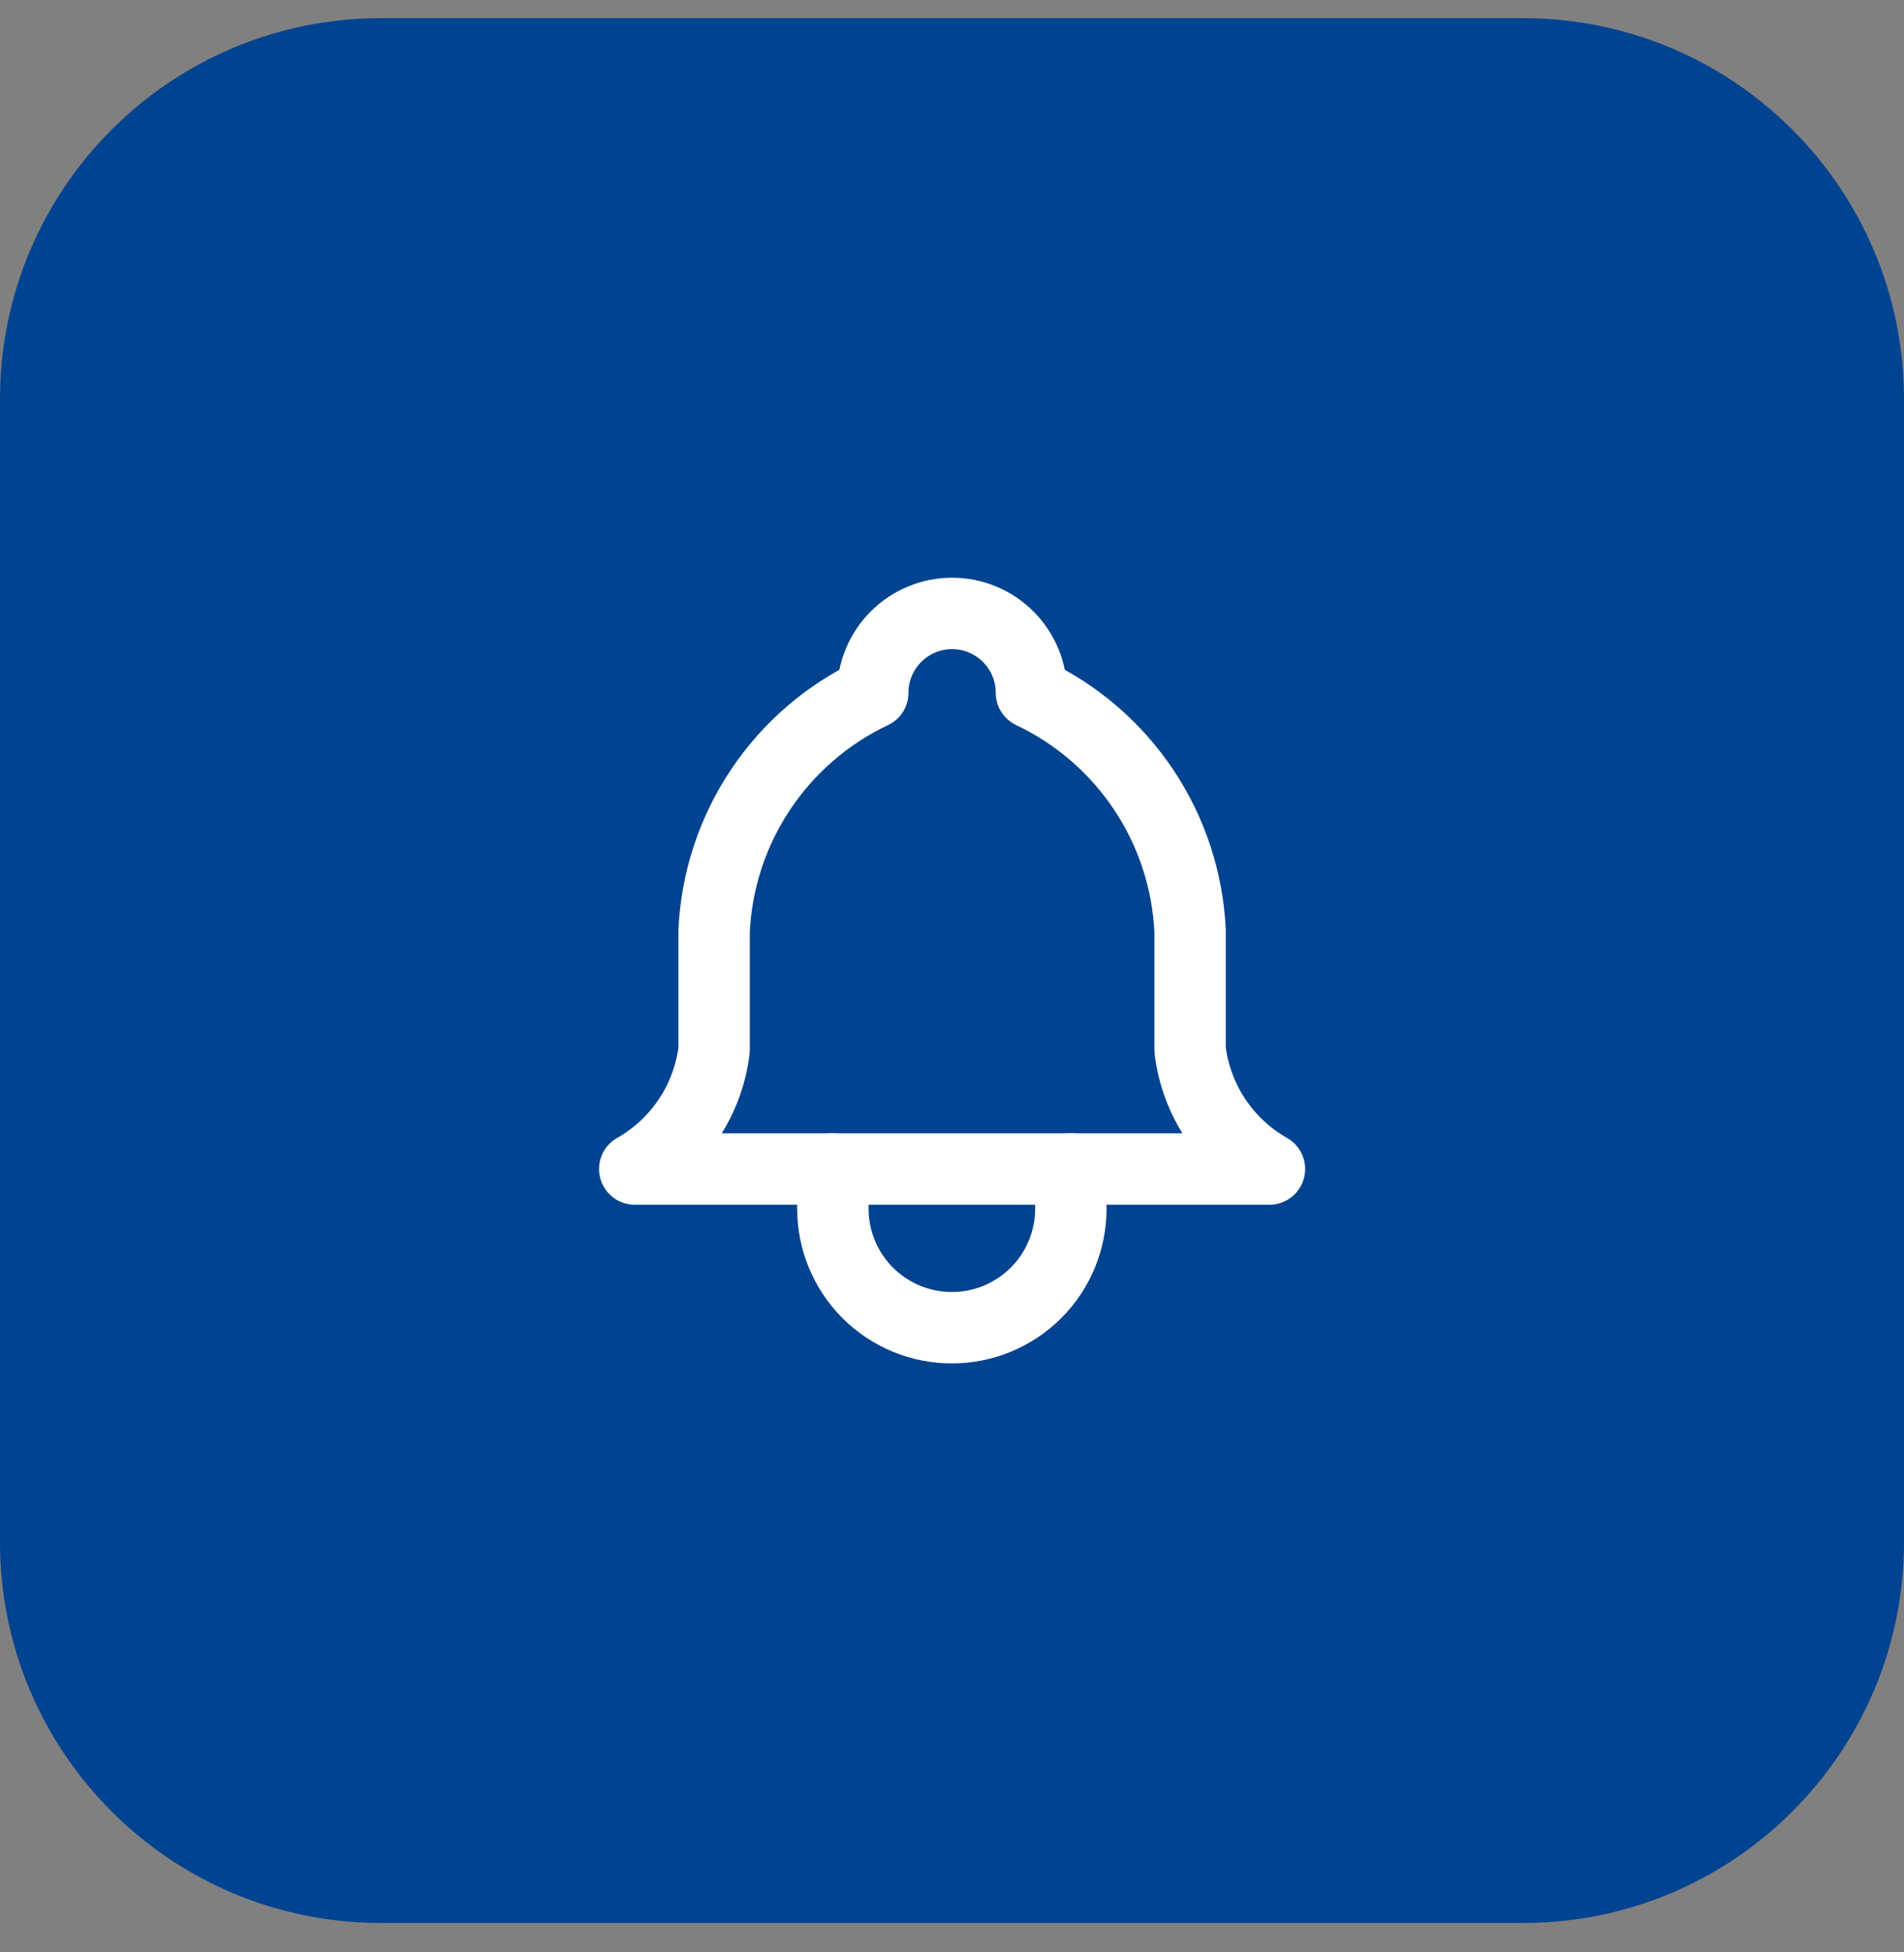 <svg width="40" height="41" viewBox="0 0 40 41" fill="none" xmlns="http://www.w3.org/2000/svg">
<rect x="0" y="0" width="40" height="41" fill="#808080" stroke="none"/>
<path d="M0 8.382C0 3.964 3.582 0.382 8 0.382H32C36.418 0.382 40 3.964 40 8.382V32.382C40 36.8 36.418 40.382 32 40.382H8C3.582 40.382 0 36.8 0 32.382V8.382Z" fill="#004390"/>
<path d="M18.335 14.549C18.335 14.107 18.511 13.683 18.823 13.37C19.136 13.058 19.56 12.882 20.002 12.882C20.444 12.882 20.868 13.058 21.18 13.37C21.493 13.683 21.669 14.107 21.669 14.549C22.625 15.001 23.441 15.706 24.029 16.587C24.616 17.467 24.952 18.491 25.002 19.549V22.049C25.065 22.567 25.248 23.063 25.538 23.497C25.827 23.931 26.214 24.292 26.669 24.549H13.335C13.789 24.292 14.177 23.931 14.466 23.497C14.756 23.063 14.939 22.567 15.002 22.049V19.549C15.052 18.491 15.388 17.467 15.975 16.587C16.562 15.706 17.378 15.001 18.335 14.549" stroke="white" stroke-width="1.5" stroke-linecap="round" stroke-linejoin="round"/>
<path d="M17.497 24.549V25.382C17.497 26.045 17.761 26.681 18.229 27.15C18.698 27.619 19.334 27.882 19.997 27.882C20.66 27.882 21.296 27.619 21.765 27.15C22.234 26.681 22.497 26.045 22.497 25.382V24.549" stroke="white" stroke-width="1.5" stroke-linecap="round" stroke-linejoin="round"/>
</svg>
